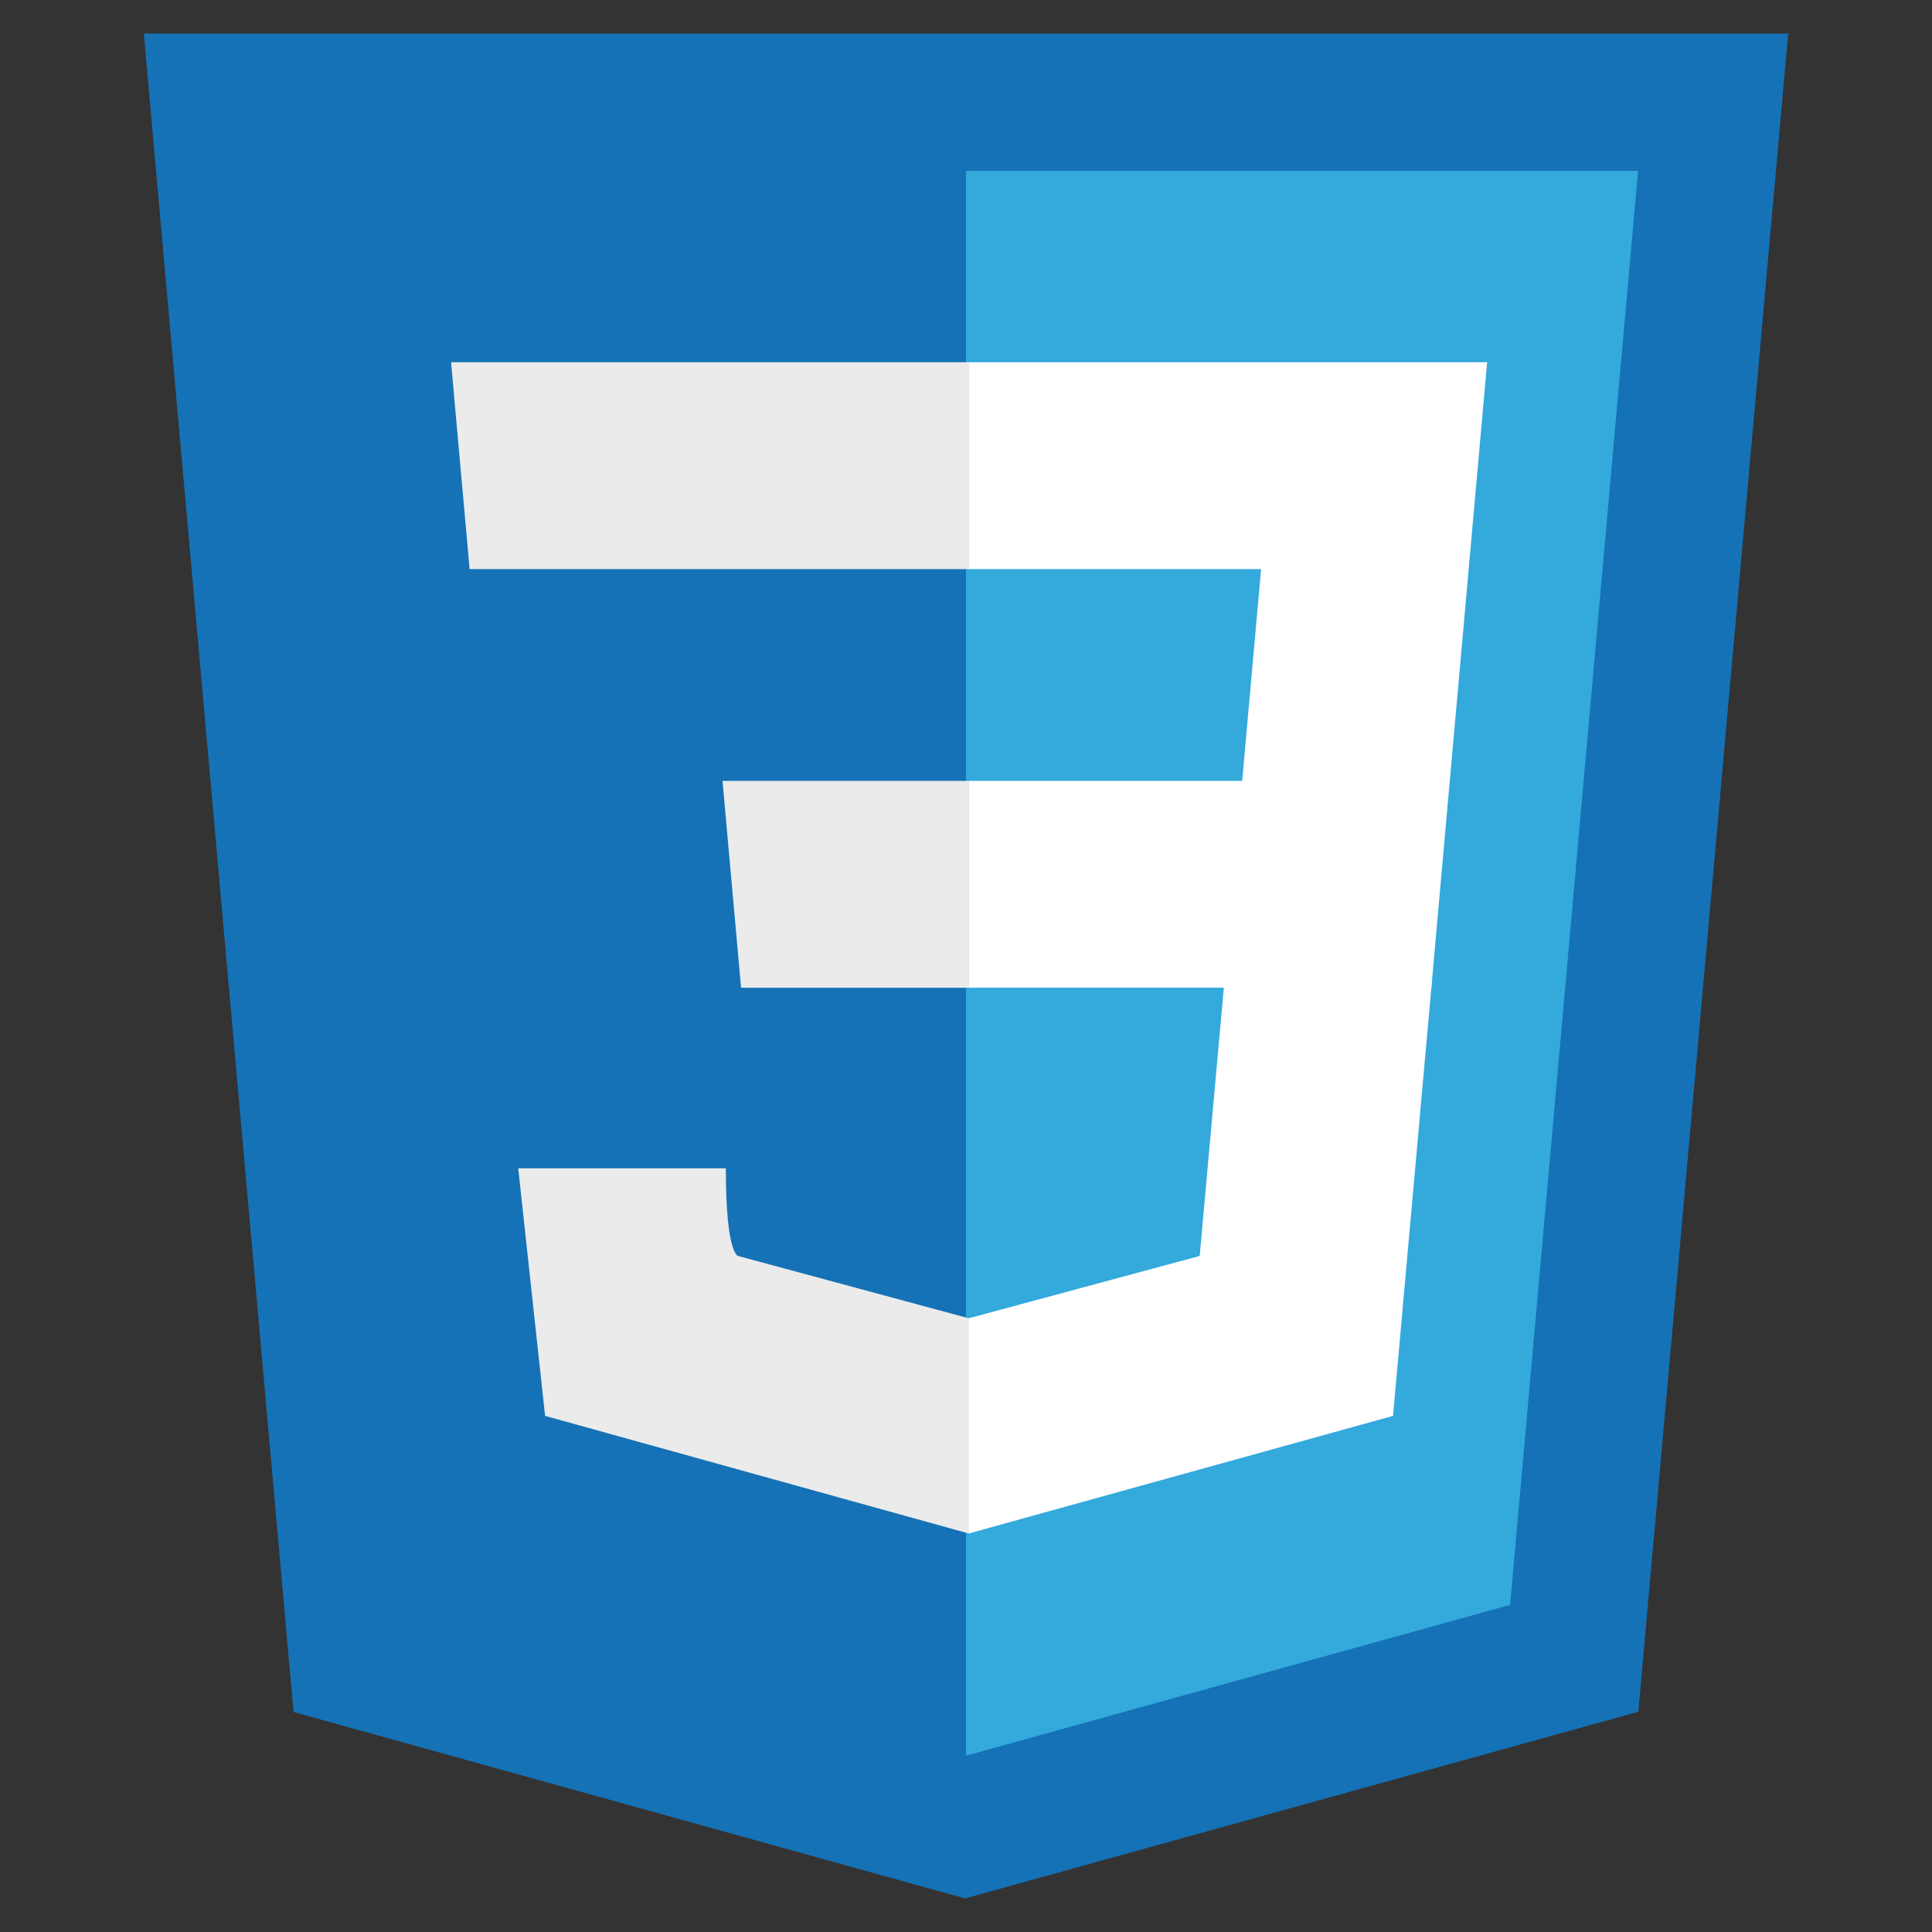 <?xml version="1.0" encoding="UTF-8" standalone="no"?>
<svg
   xmlns:dc="http://purl.org/dc/elements/1.1/"
   xmlns:cc="http://creativecommons.org/ns#"
   xmlns:rdf="http://www.w3.org/1999/02/22-rdf-syntax-ns#"
   xmlns:svg="http://www.w3.org/2000/svg"
   xmlns="http://www.w3.org/2000/svg"
   xmlns:sodipodi="http://sodipodi.sourceforge.net/DTD/sodipodi-0.dtd"
   xmlns:inkscape="http://www.inkscape.org/namespaces/inkscape"
   inkscape:version="1.0alpha2 (f852c7108f, 2019-08-28)"
   sodipodi:docname="dialog-selectors.svg"
   viewBox="0 0 16 16"
   height="16"
   width="16"
   id="svg1"
   version="1.1">
  <rect x="0" y="0" width="16" height="16" fill="#333333" stroke="none"/>
  <style
     id="style3245"></style>
  <defs
     id="defs1677" />
  <sodipodi:namedview
     inkscape:current-layer="layercompo"
     inkscape:window-maximized="1"
     inkscape:window-height="1376"
     inkscape:window-width="2560"
     inkscape:document-rotation="0"
     inkscape:window-y="27"
     inkscape:window-x="0"
     inkscape:cy="7.1678536"
     inkscape:cx="4.8770631"
     inkscape:zoom="31.678384"
     showgrid="true"
     id="namedview"
     guidetolerance="10"
     gridtolerance="10"
     objecttolerance="10">
    <inkscape:grid
       id="grid"
       type="xygrid" />
  </sodipodi:namedview>
  <g
     inkscape:label="dialogselector"
     id="layercompo"
     inkscape:groupmode="layer">
    <path
       style="opacity:0;fill:none"
       d="M 0,0 H 16 V 16 H 0 Z"
       id="rect22048" />
    <path
       style="opacity:1;fill-rule:evenodd;stroke:none;stroke-width:0.046;stop-opacity:1"
       inkscape:connector-curvature="0"
       d="M 2.431,14.178 1.191,0.278 H 14.809 L 13.568,14.176 7.992,15.722 Z m 0,0"
       id="path3339"
       fill="#1572B6" />
    <path
       style="opacity:1;fill-rule:evenodd;stroke:none;stroke-width:0.046;stop-opacity:1"
       inkscape:connector-curvature="0"
       d="M 8,14.54 12.506,13.291 13.566,1.415 H 8 Z m 0,0"
       id="path3341"
       fill="#33A9DC" />
    <g
       style="opacity:1;fill:none;fill-rule:evenodd;stroke:none;stroke-width:1;stop-opacity:1"
       id="Group"
       transform="matrix(0.046,0,0,0.046,3.706,2.994)">
      <path
         inkscape:connector-curvature="0"
         d="m 93.797,75.496 h 49.275 l 3.403,-38.132 H 93.797 V 0.125 h 0.129 93.246 l -0.893,9.991 -9.152,102.616 h -83.33 z m 0,0"
         id="path3343"
         fill="#FFFFFF" />
      <path
         sodipodi:nodetypes="cccccccccc"
         inkscape:connector-curvature="0"
         d="m 94.02,172.204 -0.163,0.046 -41.472,-11.199 c 0,0 -2.275,0.042 -2.275,-15.797 h -20.151 -17.228 L 17.57,189.82 l 76.278,21.176 0.172,-0.048 z"
         id="path3345"
         fill="#EBEBEB" />
      <path
         inkscape:connector-curvature="0"
         d="m 139.907,111.156 -4.484,49.87 -41.532,11.21 v 38.742 l 76.339,-21.158 0.56,-6.29 6.478,-72.374 z m 0,0"
         id="path3347"
         fill="#FFFFFF" />
      <path
         inkscape:connector-curvature="0"
         d="m 93.926,0.125 v 23.128 14.019 0.092 H 4.098 3.979 L 3.232,28.994 1.535,10.116 0.645,0.125 Z m 0,0"
         id="path3349"
         fill="#EBEBEB" />
      <path
         inkscape:connector-curvature="0"
         d="m 93.797,75.5 v 23.129 14.017 0.092 H 52.969 52.85 L 52.104,104.369 50.406,85.491 49.516,75.5 Z m 0,0"
         id="path3351"
         fill="#EBEBEB" />
    </g>
  </g>
</svg>
